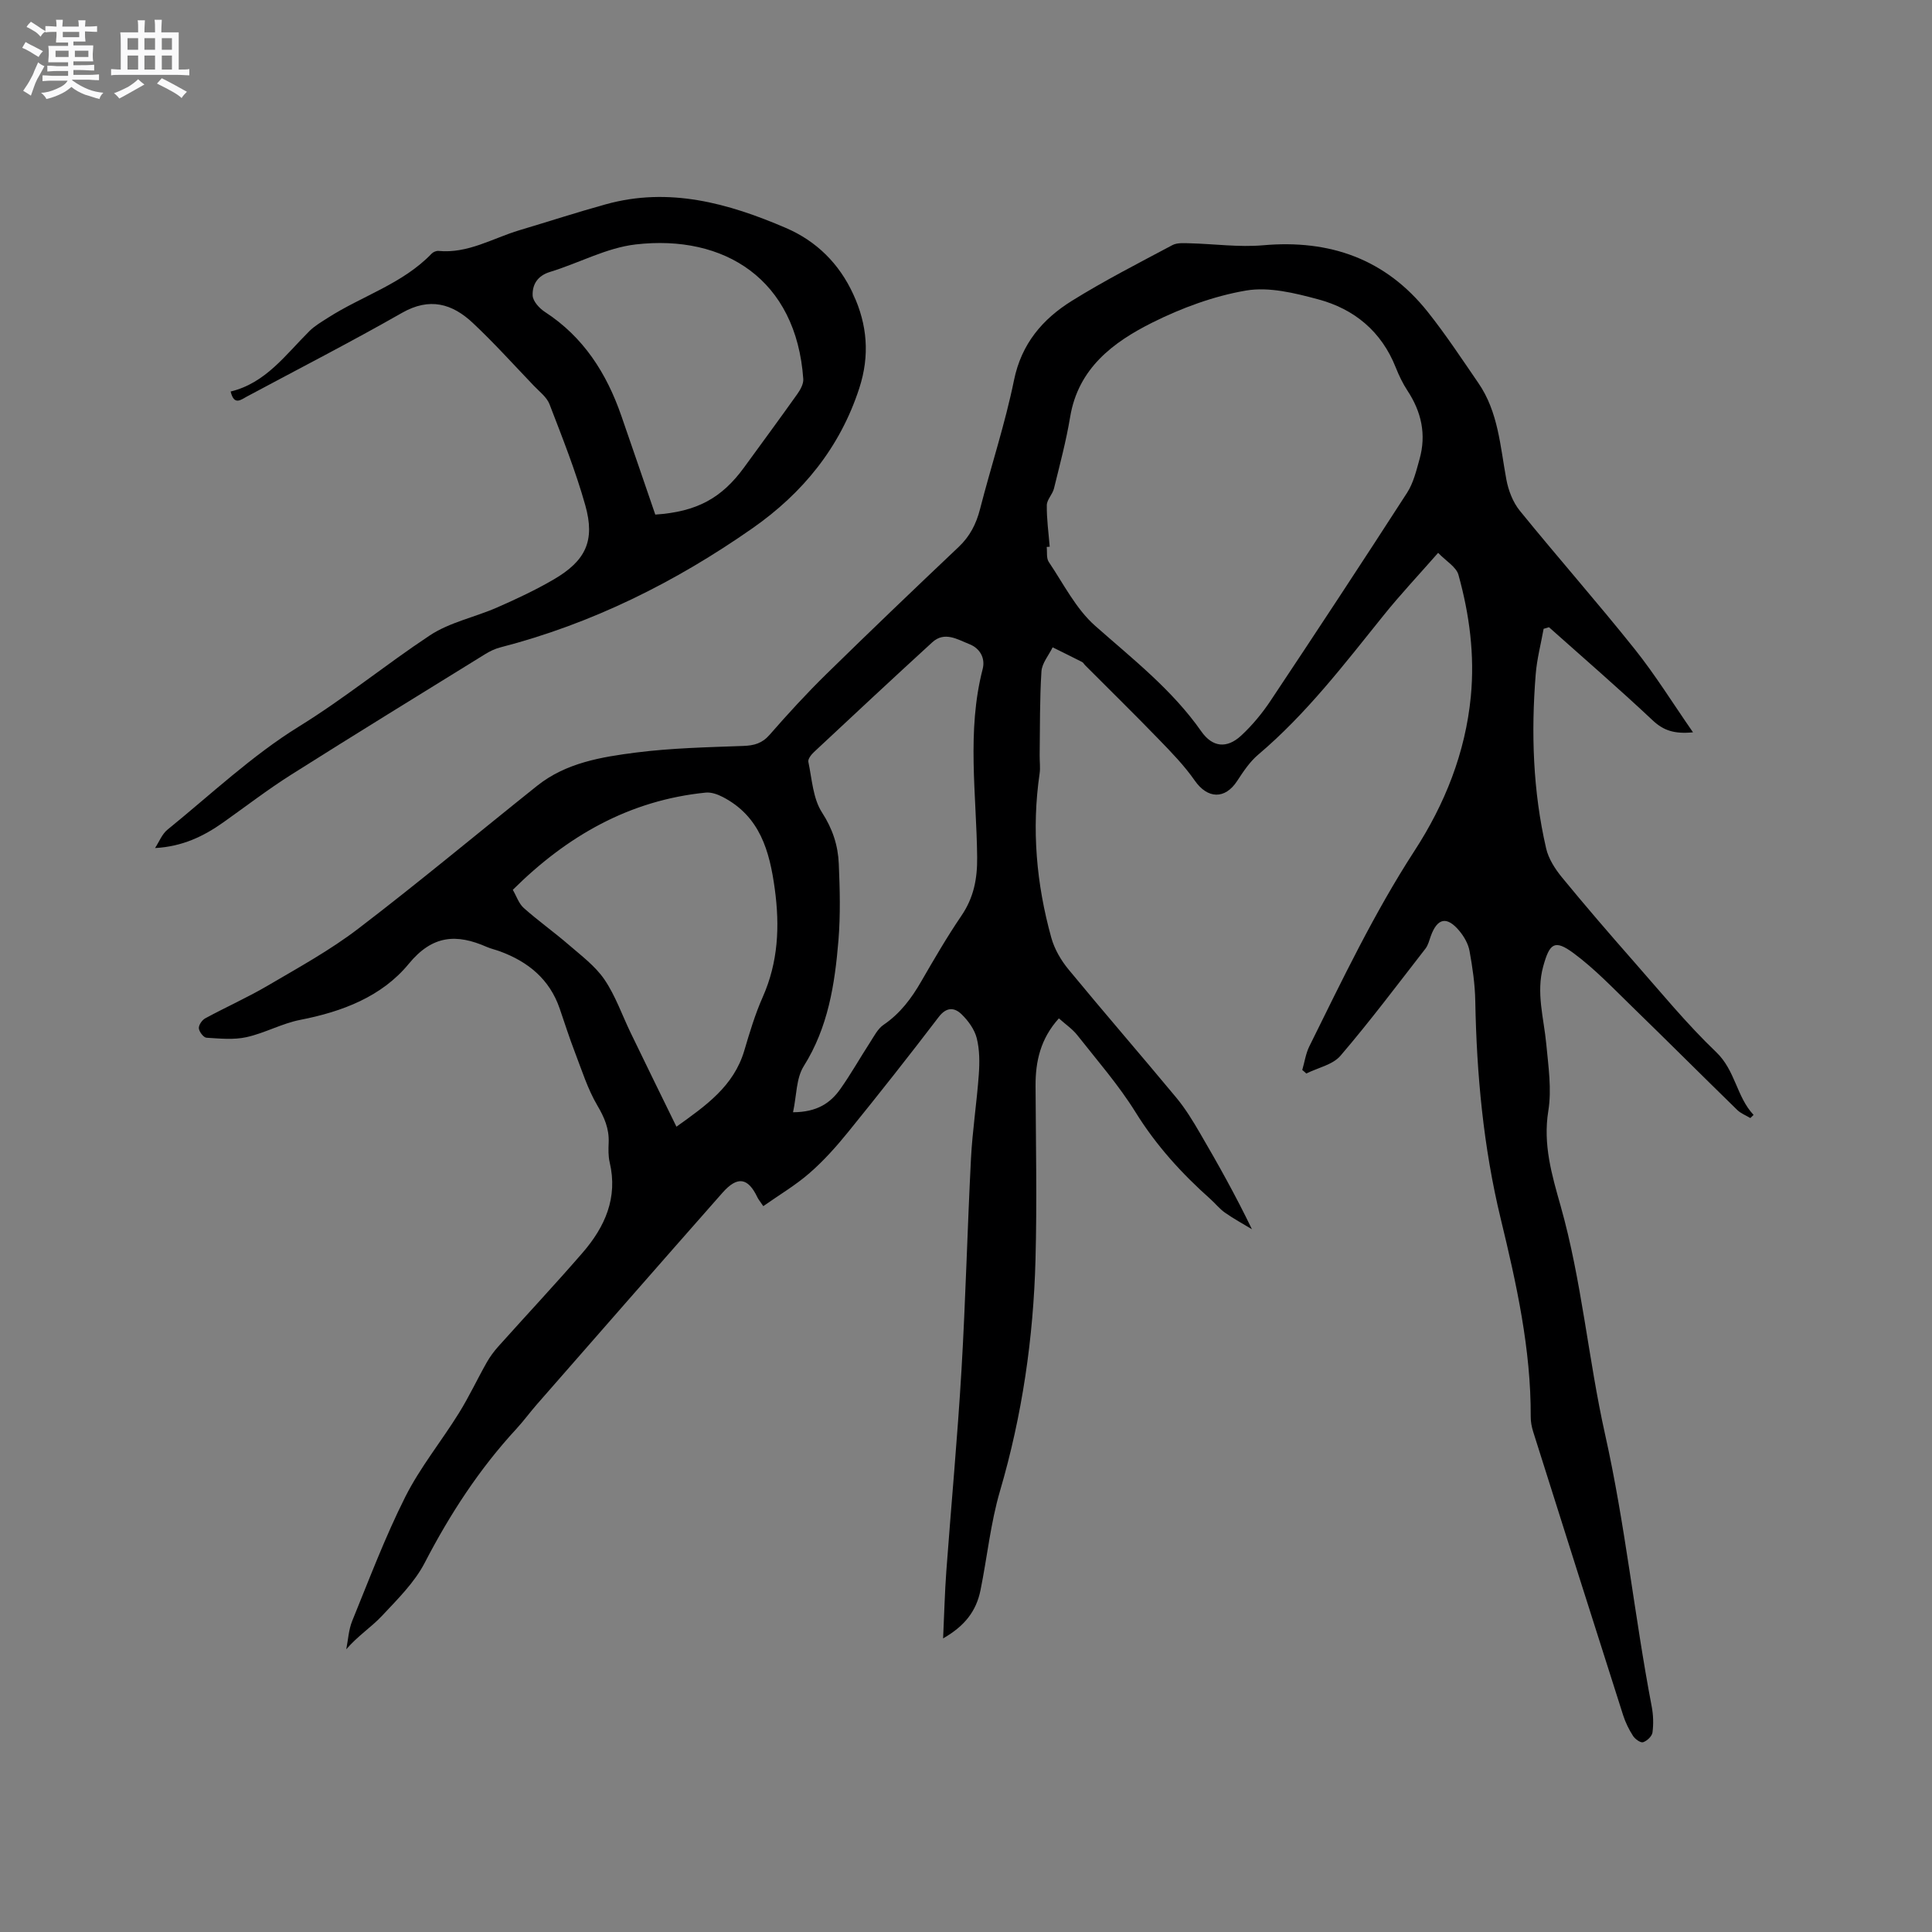<svg enable-background="new 0 0 400 400" viewBox="0 0 400 400" xmlns="http://www.w3.org/2000/svg"><rect x="0" y="0" width="400" height="400" fill="#808080" stroke="none"/><path d="m6.8 9.5c.6.3 1.3.7 2.1 1.1-.4.4-.7.8-.9 1.2-.7-.4-1.3-.8-1.8-1.1s-1.1-.6-1.6-.8c.2-.4.5-.8.7-1.2.4.2.8.5 1.5.8zm.9 6.9c-.3.6-.5 1.1-.7 1.7s-.4 1.1-.6 1.7c-.6-.4-1.1-.7-1.6-1 .7-1 1.2-1.8 1.5-2.4.3-.5.6-1.1.8-1.7.3-.6.5-1.2.8-1.8.3.3.8.6 1.3.8-.7 1.3-1.2 2.2-1.5 2.7zm.1-11c.4.3 1 .7 1.7 1.1-.5.2-.8.6-1.1 1.1-.5-.6-1-1-1.4-1.2s-.9-.6-1.5-.8c.2-.4.5-.7.9-1.1.5.3.9.6 1.4.9zm10.5 13.1c1 .4 2 .6 3.1.7-.4.4-.7.8-.8 1.3-.9-.2-1.9-.6-3-.9-1-.4-2-.9-2.8-1.6-.5.4-1.1.9-1.9 1.3s-1.9.9-3.3 1.2c-.1-.3-.5-.8-1.1-1.3 1 0 2.1-.3 3.2-.8 1.2-.5 1.9-1 2.3-1.7h-3.2c-.4 0-1 0-2 .1v-1.2c1 0 1.7.1 2 .1h3.3v-1h-2.3c-.2 0-.9 0-2 .1v-1.2c1.2 0 1.9.1 2 .1h2.3v-.8h-4.1c0-.7.1-1.2.1-1.6 0-.5 0-1.1-.1-1.8h4.1v-.7h-2.5c0-.6.1-1.1.1-1.6v-.6h-.5c-.4 0-1 0-1.8.1v-1.3c1.2 0 1.9.1 2.1.1h.2c0-.3 0-.8-.1-1.4h1.4c0 .6-.1 1-.1 1.4h3.4c0-.4 0-.8-.1-1.3h1.5c0 .4-.1.9-.1 1.3.7 0 1.5 0 2.5-.1v1.2c-1 0-1.8-.1-2.5-.1v.6c0 .3 0 .8.1 1.5h-2.5v.8h4.1c0 .7-.1 1.3-.1 1.8s0 1 .1 1.5h-4.1v.8h1.4c.8 0 1.8 0 2.9-.1v1.2c-1 0-1.9-.1-2.8-.1h-1.5v1h3.2c.3 0 1 0 2.1-.1v1.2c-1.1 0-1.8-.1-2.1-.1h-3.4l-.1.1c1.4 1 2.4 1.5 3.4 1.9zm-4.1-6.7v-1.3h-2.7v1.3zm2.2-4.1v-1.1h-3.4v1.1zm1.9 4.1v-1.3h-2.8v1.3z" fill="#fafafb"/><path d="m37 6.7v2.3 5.4c1 0 1.8 0 2.2-.1v1.3c-.6 0-1.5-.1-2.5-.1h-11.9c-.7 0-1.3 0-1.8.1v-1.3c.5 0 1.1.1 2 .1v-5.2c0-1 0-1.8-.1-2.5h3.7c0-1.3 0-2.1-.1-2.5h1.5c0 .4-.1 1.3-.1 2.5h2.2c0-1.2 0-2.1-.1-2.6h1.5c0 .4-.1 1.3-.1 2.6zm-12.3 13.7c-.3-.4-.7-.8-1.1-1.1 1.1-.4 2.1-.9 2.9-1.3.8-.5 1.5-1 2.1-1.6.4.4.9.8 1.3 1.1-2.5 1.4-4.2 2.4-5.2 2.9zm3.9-10.1v-2.4h-2.2v2.4zm0 4.1v-2.9h-2.2v2.9zm3.5-4.1v-2.4h-2.2v2.4zm0 4.1v-2.9h-2.2v2.9zm.4 2.9 1-1.1c.6.3 1.4.7 2.5 1.3s2 1.1 2.7 1.5c-.4.4-.8.8-1.1 1.3-.8-.8-2.5-1.7-5.1-3zm3.1-7v-2.4h-2.1v2.4zm0 4.1v-2.9h-2.1v2.9z" fill="#fafafb"/><g fill="#000001"><path d="m269.62 221.53c.48-1.64.72-3.39 1.46-4.89 6.81-13.75 13.4-27.58 21.79-40.51 6.27-9.65 10.53-20.29 11.65-31.95.82-8.56-.28-16.95-2.56-25.16-.45-1.64-2.54-2.82-4.21-4.56-4.03 4.6-7.86 8.66-11.34 13-8.11 10.08-15.96 20.36-25.92 28.79-1.74 1.47-3.08 3.5-4.35 5.44-2.52 3.87-6.14 3.71-8.77-.07-2.16-3.1-4.84-5.86-7.48-8.58-5-5.17-10.14-10.2-15.22-15.3-.22-.22-.38-.56-.65-.69-2.02-1.03-4.05-2.02-6.08-3.03-.81 1.66-2.21 3.28-2.32 4.99-.37 5.77-.29 11.57-.37 17.36-.02 1.26.17 2.55-.01 3.78-1.68 11.51-.67 22.85 2.42 33.99.65 2.36 2.01 4.69 3.58 6.59 7.35 8.92 14.93 17.65 22.31 26.54 1.87 2.26 3.43 4.81 4.91 7.36 3.73 6.38 7.34 12.83 10.74 19.87-1.86-1.13-3.79-2.17-5.57-3.42-1.12-.78-1.99-1.9-3.02-2.82-5.96-5.3-11.23-11.1-15.49-17.96-3.5-5.64-7.93-10.72-12.06-15.96-1.01-1.29-2.44-2.25-3.83-3.5-3.78 4.18-4.86 8.87-4.83 14 .06 11.97.31 23.96-.01 35.92-.43 16.26-2.75 32.24-7.35 47.93-1.96 6.67-2.65 13.71-4.04 20.55-.87 4.29-3.23 7.4-7.74 9.97.24-5.04.34-9.52.67-13.97 1.02-13.83 2.31-27.65 3.13-41.5.86-14.6 1.22-29.24 1.97-43.85.3-5.81 1.2-11.6 1.62-17.41.18-2.51.18-5.15-.43-7.55-.46-1.81-1.76-3.6-3.14-4.94-1.49-1.44-3.13-1.54-4.74.58-6.11 8.01-12.35 15.92-18.69 23.74-2.46 3.04-5.1 6-8.04 8.56-2.9 2.53-6.28 4.52-9.58 6.85-.65-.97-.99-1.36-1.21-1.81-1.95-4.1-4.13-4.49-7.25-.95-12.84 14.55-25.6 29.16-38.38 43.76-1.47 1.68-2.78 3.48-4.29 5.12-7.67 8.31-13.74 17.64-18.95 27.69-2.13 4.12-5.66 7.59-8.89 11.04-2.21 2.35-5.02 4.15-7.37 6.9.39-1.96.49-4.05 1.23-5.87 3.52-8.63 6.81-17.38 10.99-25.69 3.07-6.1 7.49-11.52 11.11-17.36 2.11-3.39 3.8-7.03 5.77-10.5.67-1.18 1.5-2.3 2.41-3.31 5.8-6.48 11.74-12.82 17.43-19.39 4.61-5.33 7.33-11.36 5.6-18.69-.31-1.32-.27-2.75-.21-4.12.11-2.86-.88-5.18-2.35-7.67-2.01-3.42-3.22-7.32-4.66-11.06-1.14-2.96-2.1-5.99-3.13-8.99-2.09-6.09-6.54-9.71-12.39-11.86-.89-.33-1.84-.53-2.71-.91-6.24-2.74-11.23-2.5-16.16 3.51-5.58 6.79-13.77 9.9-22.45 11.59-3.8.74-7.34 2.74-11.13 3.58-2.65.59-5.53.29-8.29.12-.6-.04-1.51-1.22-1.58-1.94-.06-.67.66-1.72 1.33-2.08 4.28-2.32 8.75-4.31 12.94-6.77 6.37-3.74 12.91-7.33 18.75-11.8 12.55-9.59 24.68-19.72 37.03-29.58 5.97-4.76 13.3-5.96 20.51-6.88 7.32-.93 14.75-1.09 22.14-1.36 2.27-.08 3.93-.53 5.49-2.33 3.76-4.31 7.64-8.54 11.73-12.55 9.04-8.86 18.19-17.61 27.38-26.31 2.33-2.2 3.64-4.76 4.43-7.83 2.29-8.92 5.2-17.7 7.04-26.71 1.54-7.54 5.91-12.65 11.97-16.42 6.73-4.19 13.82-7.81 20.82-11.54 1-.53 2.41-.41 3.63-.38 5.06.13 10.16.85 15.16.41 13.81-1.22 25.35 2.83 34.06 13.77 3.75 4.71 7.08 9.77 10.5 14.75 4.13 6 4.52 13.09 5.79 19.95.42 2.27 1.35 4.72 2.79 6.49 7.82 9.63 16.03 18.94 23.77 28.63 4.26 5.33 7.88 11.19 12.09 17.25-3.82.37-6.08-.35-8.33-2.46-7.01-6.59-14.3-12.89-21.49-19.3-.37.11-.74.22-1.11.33-.56 3.14-1.39 6.25-1.64 9.42-.97 12.1-.58 24.17 2.16 36.04.49 2.14 1.84 4.24 3.26 5.98 4.84 5.9 9.82 11.68 14.86 17.41 5.6 6.36 10.99 12.96 17.1 18.8 3.98 3.81 4.19 9.22 7.73 12.99-.22.22-.44.43-.67.65-.91-.55-1.97-.95-2.72-1.68-7.27-7.09-14.45-14.28-21.74-21.36-3.93-3.82-7.75-7.85-12.13-11.09-3.94-2.91-4.97-2.08-6.3 2.75-1.5 5.46.14 10.71.64 16.06.43 4.6 1.15 9.37.42 13.85-1.13 6.95.74 13.27 2.54 19.63 4.4 15.55 5.72 31.68 9.22 47.36 4.17 18.64 6.07 37.61 9.65 56.32.33 1.74.39 3.61.16 5.36-.1.79-1.13 1.76-1.95 2.03-.51.17-1.66-.65-2.08-1.31-.85-1.32-1.57-2.79-2.05-4.29-6.24-19.55-12.44-39.11-18.62-58.68-.31-.99-.52-2.07-.51-3.1.06-14-2.95-27.53-6.22-41.03-3.58-14.79-4.98-29.85-5.26-45.05-.06-3.47-.57-6.95-1.19-10.37-.27-1.48-1.14-3-2.13-4.18-2.57-3.06-4.53-2.63-5.88 1.08-.32.89-.55 1.89-1.11 2.62-5.79 7.45-11.46 15.01-17.59 22.17-1.6 1.88-4.68 2.49-7.08 3.69-.27-.27-.56-.5-.84-.73zm-52.29-108.34c-.21.02-.41.03-.62.05.12 1.05-.1 2.33.43 3.11 3.05 4.52 5.61 9.69 9.59 13.21 7.78 6.88 15.95 13.24 21.99 21.87 2.3 3.29 5.28 3.62 8.26.86 2.31-2.14 4.37-4.64 6.11-7.26 9.51-14.28 18.94-28.61 28.24-43.02 1.31-2.04 1.91-4.59 2.58-6.98 1.42-5.08.38-9.77-2.51-14.15-.98-1.49-1.77-3.15-2.43-4.81-2.96-7.47-8.6-12.11-16.1-14.11-4.81-1.29-10.13-2.61-14.87-1.81-6.68 1.14-13.35 3.6-19.45 6.65-8.11 4.06-15.3 9.45-16.98 19.49-.83 5-2.15 9.93-3.36 14.86-.3 1.21-1.47 2.3-1.48 3.45-.04 2.87.37 5.73.6 8.59zm-77.28 120.08c6.1-4.36 11.85-8.37 14.04-15.73 1.11-3.75 2.24-7.54 3.82-11.1 3.22-7.25 3.55-14.67 2.5-22.39-1.07-7.84-3.06-15.03-10.75-19.03-1.07-.56-2.41-1.04-3.56-.92-15.78 1.59-28.68 8.95-39.93 20.13.76 1.3 1.24 2.85 2.28 3.77 2.98 2.65 6.25 4.97 9.27 7.58 2.61 2.26 5.5 4.41 7.41 7.2 2.3 3.37 3.66 7.38 5.46 11.09 3.07 6.36 6.18 12.7 9.46 19.4zm24.14-2.99c4.98-.02 7.74-1.92 9.77-4.78 2.2-3.1 4.07-6.44 6.14-9.63.85-1.31 1.62-2.87 2.84-3.7 3.44-2.34 5.78-5.48 7.81-9.01 2.65-4.58 5.31-9.17 8.29-13.55 2.56-3.76 3.32-7.63 3.27-12.18-.14-12.97-2.19-26.02 1.14-38.91.58-2.25-.54-4.29-2.76-5.16-2.46-.97-5.12-2.71-7.67-.38-8.21 7.51-16.34 15.1-24.47 22.7-.57.53-1.32 1.47-1.19 2.05.75 3.56.95 7.58 2.82 10.47 2.21 3.41 3.32 6.84 3.48 10.63.23 5.28.36 10.61-.07 15.87-.75 9.09-2.13 18-7.19 26.05-1.57 2.5-1.46 6.05-2.21 9.53z"/><path d="m47.75 81.06c7.25-1.74 11.37-7.61 16.3-12.5 1.1-1.1 2.51-1.91 3.83-2.76 7.09-4.55 15.47-7.02 21.5-13.3.32-.33.95-.59 1.4-.55 6.11.59 11.23-2.63 16.75-4.28 5.97-1.78 11.89-3.71 17.89-5.37 13.09-3.64 25.35-.24 37.28 4.89 6.36 2.73 11.06 7.41 13.96 13.73 2.9 6.3 3.45 12.65 1.25 19.44-4 12.32-11.73 21.74-22.09 28.99-15.98 11.18-33.26 19.79-52.25 24.69-1.1.28-2.18.81-3.15 1.41-13.41 8.29-26.85 16.54-40.18 24.97-4.82 3.05-9.36 6.55-14.02 9.85-4.09 2.9-8.5 5.01-14.12 5.31.85-1.29 1.44-2.89 2.58-3.81 8.97-7.28 17.48-15.34 27.24-21.37 9.41-5.81 17.89-12.76 27.03-18.82 4.14-2.75 9.38-3.79 14.02-5.83 3.97-1.74 7.91-3.59 11.65-5.77 6.65-3.87 8.63-8.02 6.56-15.36-2-7.11-4.75-14.02-7.41-20.93-.57-1.48-2.1-2.62-3.26-3.84-4.17-4.36-8.22-8.86-12.62-12.99-4.27-4.01-8.95-5.35-14.67-2.08-10.56 6.02-21.39 11.58-32.12 17.33-1.25.67-2.63 1.91-3.35-1.05zm87.92 25.48c8.59-.58 13.74-3.38 18.42-9.81 3.68-5.05 7.38-10.08 11-15.17.63-.89 1.29-2.09 1.22-3.09-1.44-20.66-16.35-29.99-34.72-27.86-6.04.7-11.77 3.88-17.72 5.69-2.62.8-3.68 2.65-3.59 4.88.05 1.19 1.4 2.67 2.55 3.41 8 5.2 12.76 12.7 15.81 21.5 2.35 6.78 4.67 13.57 7.03 20.45z"/></g></svg>
